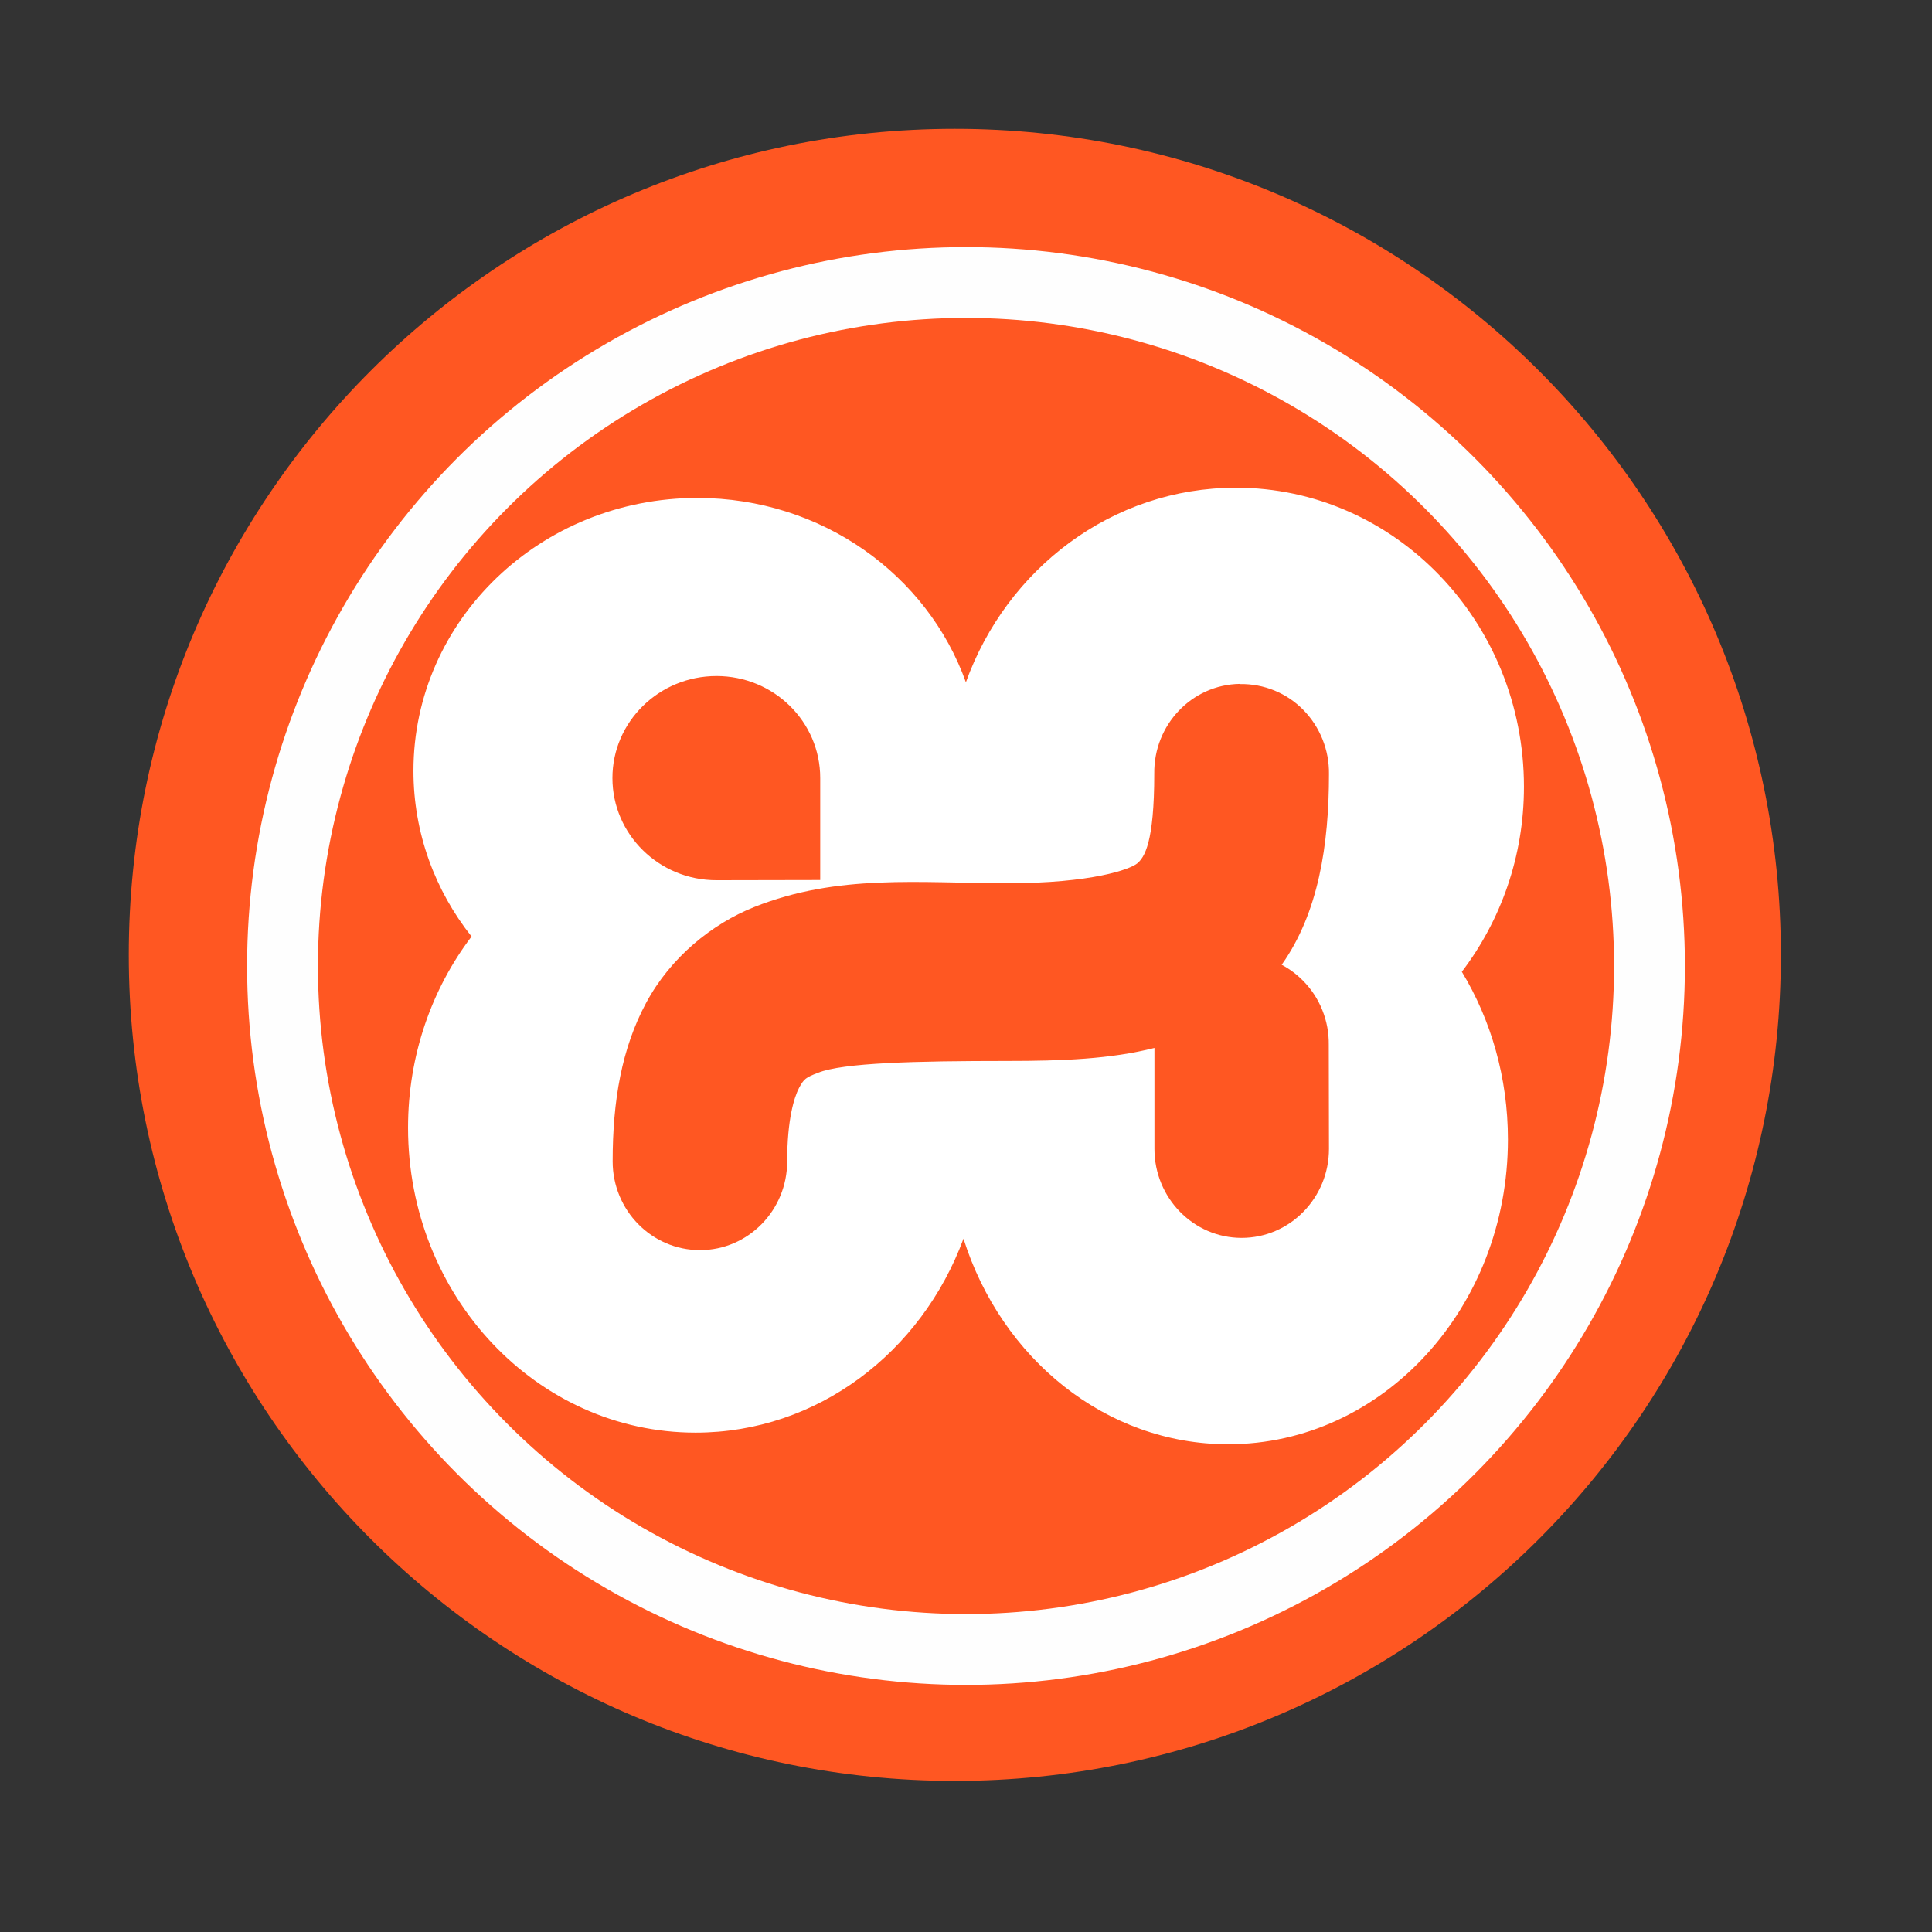 <svg viewBox="0 0 512 512" xmlns="http://www.w3.org/2000/svg">
 <rect x="0" y="0" width="512" height="512" fill="#333333" stroke="none"/>
 <g fill="#555753">
 </g>
 <g fill="#654641">
 </g>
 <g fill="#654641">
 </g>
 <path d="m471.95 253.05c0 120.9-98.01 218.91-218.91 218.91-120.9 0-218.91-98.01-218.91-218.91 0-120.9 98.01-218.91 218.91-218.91 120.9 0 218.91 98.01 218.91 218.91" fill="#ff5722" fill-rule="evenodd"/>
 <path d="m327.5 129.25c-32.745 0-60.695 21.459-71.53 51.56-10.141-28.423-38.12-48.853-71.16-48.853-41.51 0-75.24 32.34-75.24 72.32 0 16.497 5.732 31.737 15.399 43.914-10.529 13.854-16.833 31.487-16.833 50.658 0 44.637 34.12 80.82 76.2 80.82 32.32 0 59.893-21.328 70.996-51.4 10.01 31.698 37.631 54.48 70.15 54.48 40.929 0 74.13-36.16 74.13-80.77 0-16.425-4.493-31.691-12.213-44.45 10.269-13.492 16.461-30.493 16.461-49.01 0-43.781-34.24-79.28-76.36-79.28m-137.64 49.915c15.22 0 27.506 12.09 27.506 27.03v27.03c0 0-19.542.053-27.506.053-15.22 0-27.559-12.136-27.559-27.08 0-14.935 12.381-27.03 27.559-27.03m138.7 2.071l.106.053c6.274-.084 12.312 2.35 16.727 6.85 4.415 4.489 6.881 10.634 6.797 16.992 0 18.796-2.789 36.815-12.532 50.552 2.08 1.1 3.997 2.531 5.682 4.248 4.415 4.447 6.881 10.581 6.797 16.939l.053 27.612c0 12.992-10.361 23.577-23.15 23.577-12.759 0-23.1-10.585-23.1-23.577v-26.763c-11.6 2.963-24.515 3.452-38.976 3.452-24.589 0-43.579.492-50.18 3.133-3.306 1.278-3.724 1.606-5.04 4.04-1.278 2.44-3.133 8.334-3.133 19.435 0 12.992-10.35 23.524-23.1 23.524-12.791 0-23.15-10.532-23.15-23.524 0-16.05 2.393-29.951 8.868-42 6.475-12.08 17.52-20.967 28.621-25.382 22.2-8.872 43.893-6.319 67.12-6.319 22.403 0 32.508-3.694 34.409-5.257 1.901-1.606 4.514-5.432 4.514-23.789-.169-12.96 9.967-23.578 22.674-23.789" fill="#ffffff" fill-rule="evenodd"/>
<circle cx="256" stroke="#fefefe" cy="256" r="181.13" stroke-width="18.771" fill="none" /></svg>
